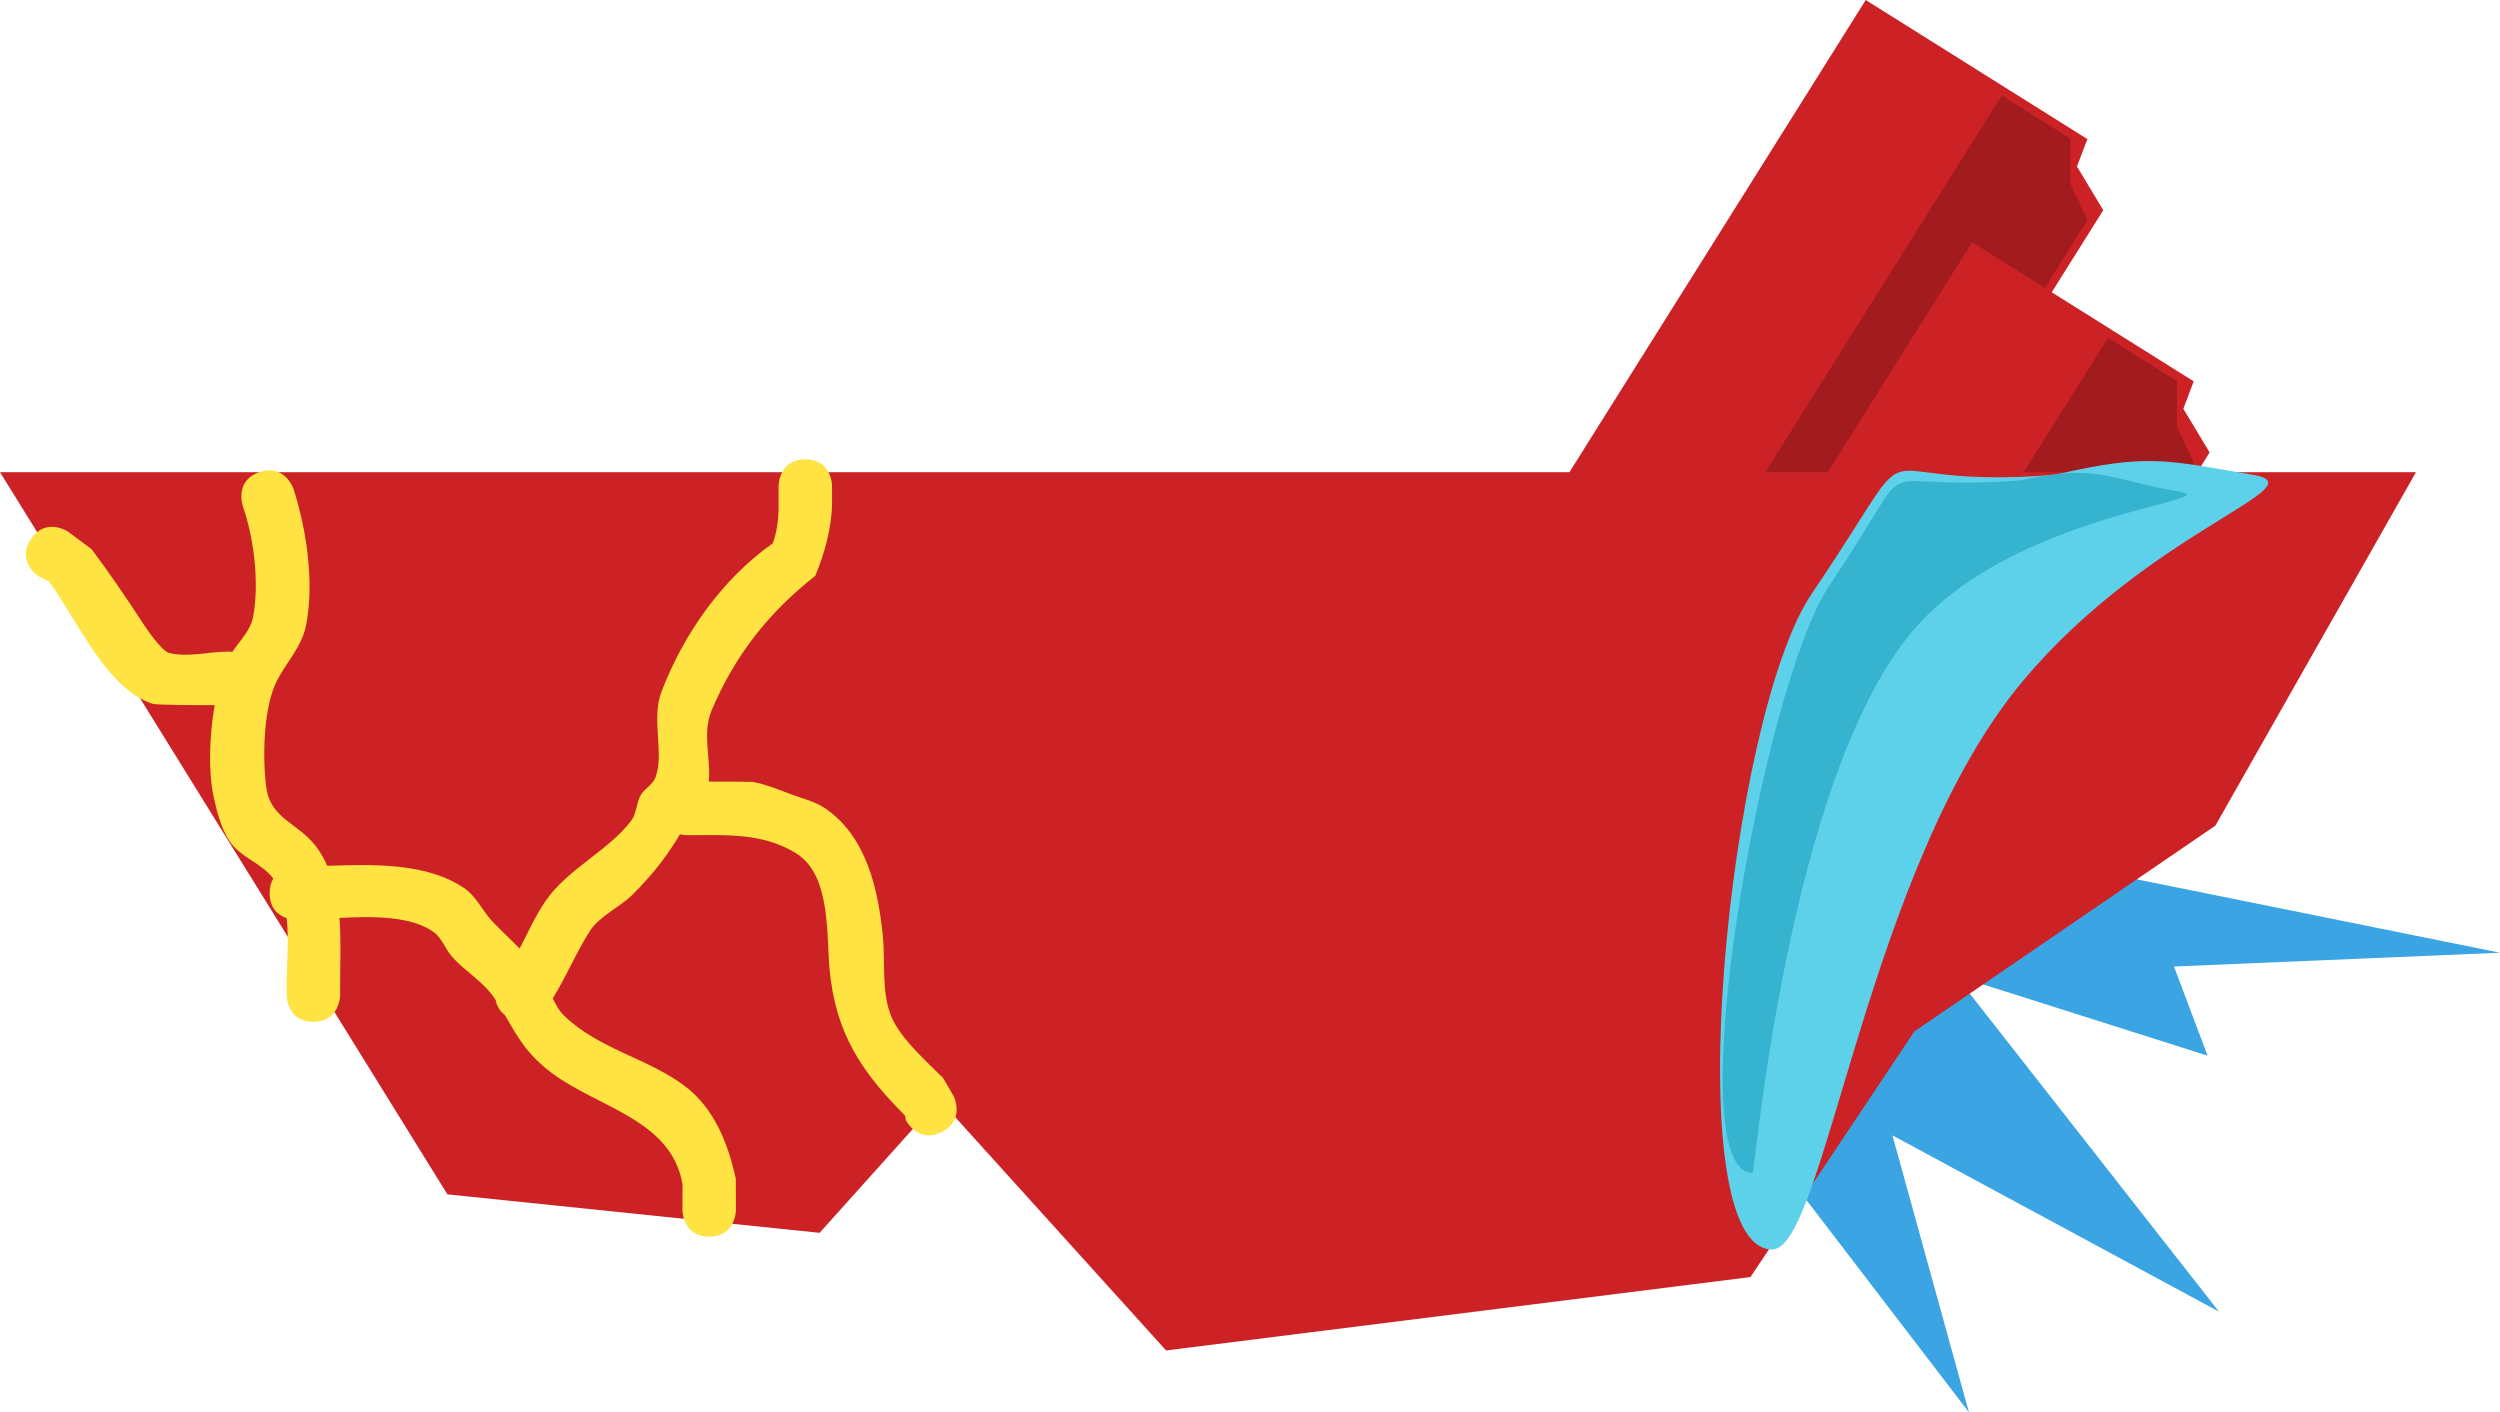 <svg version="1.1" xmlns="http://www.w3.org/2000/svg" xmlns:xlink="http://www.w3.org/1999/xlink" width="233.587" height="131.961" viewBox="0,0,233.587,131.961"><g transform="translate(-123.206,-182.019)"><g data-paper-data="{&quot;isPaintingLayer&quot;:true}" fill-rule="nonzero" stroke="none" stroke-linecap="butt" stroke-linejoin="miter" stroke-miterlimit="10" stroke-dasharray="" stroke-dashoffset="0" style="mix-blend-mode: normal"><path d="M281.558,280.522l14.221,-21.81l61.015,12.325l-30.464,1.289l3.142,8.329l-23.526,-7.466l24.588,31.384l-30.508,-16.47l7.147,25.877z" fill="#3ba4e3" stroke-width="0"/><g stroke-width="0"><path d="M268.618,228.094l28.912,-46.074l20.709,12.995l-0.971,2.56l2.456,4.081l-26.342,41.978z" fill="#cd2225"/><path d="M282.172,235.658l28.058,-44.713l6.442,4.042l-0.008,4.22l1.582,3.37l-25.086,39.977z" fill="#a21b1e"/></g><g stroke-width="0"><path d="M278.556,250.73l28.912,-46.074l20.709,12.995l-0.971,2.56l2.456,4.081l-26.342,41.978z" fill="#cd2225"/><path d="M292.111,258.295l28.058,-44.713l6.442,4.042l-0.008,4.22l1.582,3.37l-25.086,39.977z" fill="#a21b1e"/></g><path d="M165.008,293.613l-41.802,-67.476h225.736l-18.74,33.021l-28.128,19.234l-15.315,22.948l-54.598,6.858l-21.195,-23.445l-11.18,12.455z" fill="#cd2225" stroke-width="0"/><path d="M333.705,226.382c6.302,1.054 -9.592,5.116 -21.417,19.175c-14.687,17.462 -18.573,53.207 -23.492,53.207c-9.046,0 -4.151,-49.688 3.698,-61.287c11.623,-17.176 3.106,-9.51 22.719,-11.095c8.807,-2.065 10.567,-1.326 18.492,0z" fill="#5dd1ea" stroke-width="0"/><path d="M326.765,227.945c4.991,0.835 -15.522,1.939 -24.887,13.074c-11.632,13.83 -14.71,50.594 -14.908,50.594c-7.164,0 0.939,-45.694 7.156,-54.881c9.206,-13.604 2.46,-8.589 17.994,-9.844c6.975,-1.635 8.369,0.006 14.646,1.057z" fill="#36b3cf" stroke-width="0"/><path d="M211.192,287.79c-2.236,1.118 -3.354,-1.118 -3.354,-1.118l-0.06,-0.407c-4.142,-4.158 -6.51,-7.739 -7.064,-13.713c-0.297,-3.211 0.132,-8.778 -3.111,-10.799c-3.155,-1.966 -6.727,-1.7 -10.247,-1.7c0,0 -0.262,0 -0.616,-0.085c-1.277,2.141 -2.553,3.765 -4.485,5.693c-1.043,1.041 -3.052,1.982 -3.907,3.307c-1.304,2.02 -2.191,4.245 -3.493,6.319c0.27,0.606 0.588,1.175 1.06,1.632c3.264,3.161 7.913,3.986 11.376,6.652c2.722,2.095 3.989,5.457 4.665,8.606l0.012,2.888c0,0 0,2.5 -2.5,2.5c-2.5,0 -2.5,-2.5 -2.5,-2.5l0.012,-2.395c-1.047,-6.057 -7.877,-7.136 -12.221,-10.398c-2.36,-1.772 -3.173,-3.359 -4.379,-5.404c-0.536,-0.449 -0.779,-0.936 -0.857,-1.397c-0.035,-0.054 -0.07,-0.108 -0.106,-0.163c-1.025,-1.565 -2.775,-2.524 -4.002,-3.936c-0.616,-0.708 -0.921,-1.707 -1.68,-2.258c-2.08,-1.511 -5.651,-1.495 -8.812,-1.328c0.163,2.054 0.062,4.155 0.062,6.146v1.057c0,0 0,2.5 -2.5,2.5c-2.5,0 -2.5,-2.5 -2.5,-2.5v-1.057c0,-1.838 0.239,-4.059 0.01,-6.122c-0.716,-0.245 -1.595,-0.849 -1.595,-2.332c0,-0.58 0.135,-1.026 0.341,-1.368c-1.053,-1.447 -3.127,-1.998 -4.096,-3.511c-0.807,-1.26 -1.189,-2.767 -1.496,-4.231c-0.476,-2.267 -0.391,-5.561 0.115,-8.465c-1.997,0.003 -5.456,-0.007 -5.834,-0.131c-4.348,-1.429 -7.076,-7.989 -9.663,-11.438l-0.972,-0.477c0,0 -2.08,-1.387 -0.693,-3.467c1.387,-2.08 3.467,-0.693 3.467,-0.693l2.198,1.637c1.721,2.295 3.264,4.576 4.83,6.973c0.202,0.31 1.687,2.545 2.414,2.722c1.798,0.436 3.699,-0.128 5.55,-0.128c0,0 0.138,0 0.349,0.032c0.729,-1.075 1.723,-2.033 1.951,-3.289c0.588,-3.244 0.074,-7.328 -0.974,-10.36c0,0 -0.791,-2.372 1.581,-3.162c2.372,-0.791 3.162,1.581 3.162,1.581c1.22,3.769 1.99,8.869 1.14,12.887c-0.414,1.958 -1.977,3.485 -2.814,5.303c-1.137,2.467 -1.232,6.989 -0.871,9.674c0.423,3.145 3.203,3.326 4.903,5.893c0.311,0.47 0.576,0.956 0.8,1.454c4.349,-0.14 9.316,-0.289 12.808,2.098c1.088,0.744 1.661,2.048 2.546,3.025c0.344,0.379 1.547,1.545 2.621,2.607c0.777,-1.504 1.459,-3.034 2.411,-4.43c2.049,-3.005 5.911,-4.714 8.028,-7.541c0.499,-0.667 0.455,-1.619 0.862,-2.346c0.355,-0.634 1.148,-0.995 1.393,-1.679c0.841,-2.348 -0.443,-5.404 0.568,-8.036c2.076,-5.405 5.676,-10.506 10.386,-13.828c0.437,-1.189 0.567,-2.496 0.541,-3.763v-1.585c0,0 0,-2.5 2.5,-2.5c2.5,0 2.5,2.5 2.5,2.5v1.585c-0.034,2.328 -0.682,4.653 -1.572,6.804c-4.38,3.444 -7.512,7.427 -9.691,12.589c-0.887,2.101 -0.054,4.45 -0.257,6.636c1.749,0.001 3.99,0.007 4.137,0.034c1.251,0.227 2.436,0.738 3.629,1.177c1.071,0.393 2.22,0.668 3.158,1.317c3.823,2.646 4.894,7.527 5.338,11.879c0.244,2.392 -0.166,5.4 0.851,7.679c0.89,1.995 3.266,4.096 4.769,5.593l0.997,1.706c0,0 1.118,2.236 -1.118,3.354z" fill="#ffe342" stroke-width="0.5"/></g></g></svg>